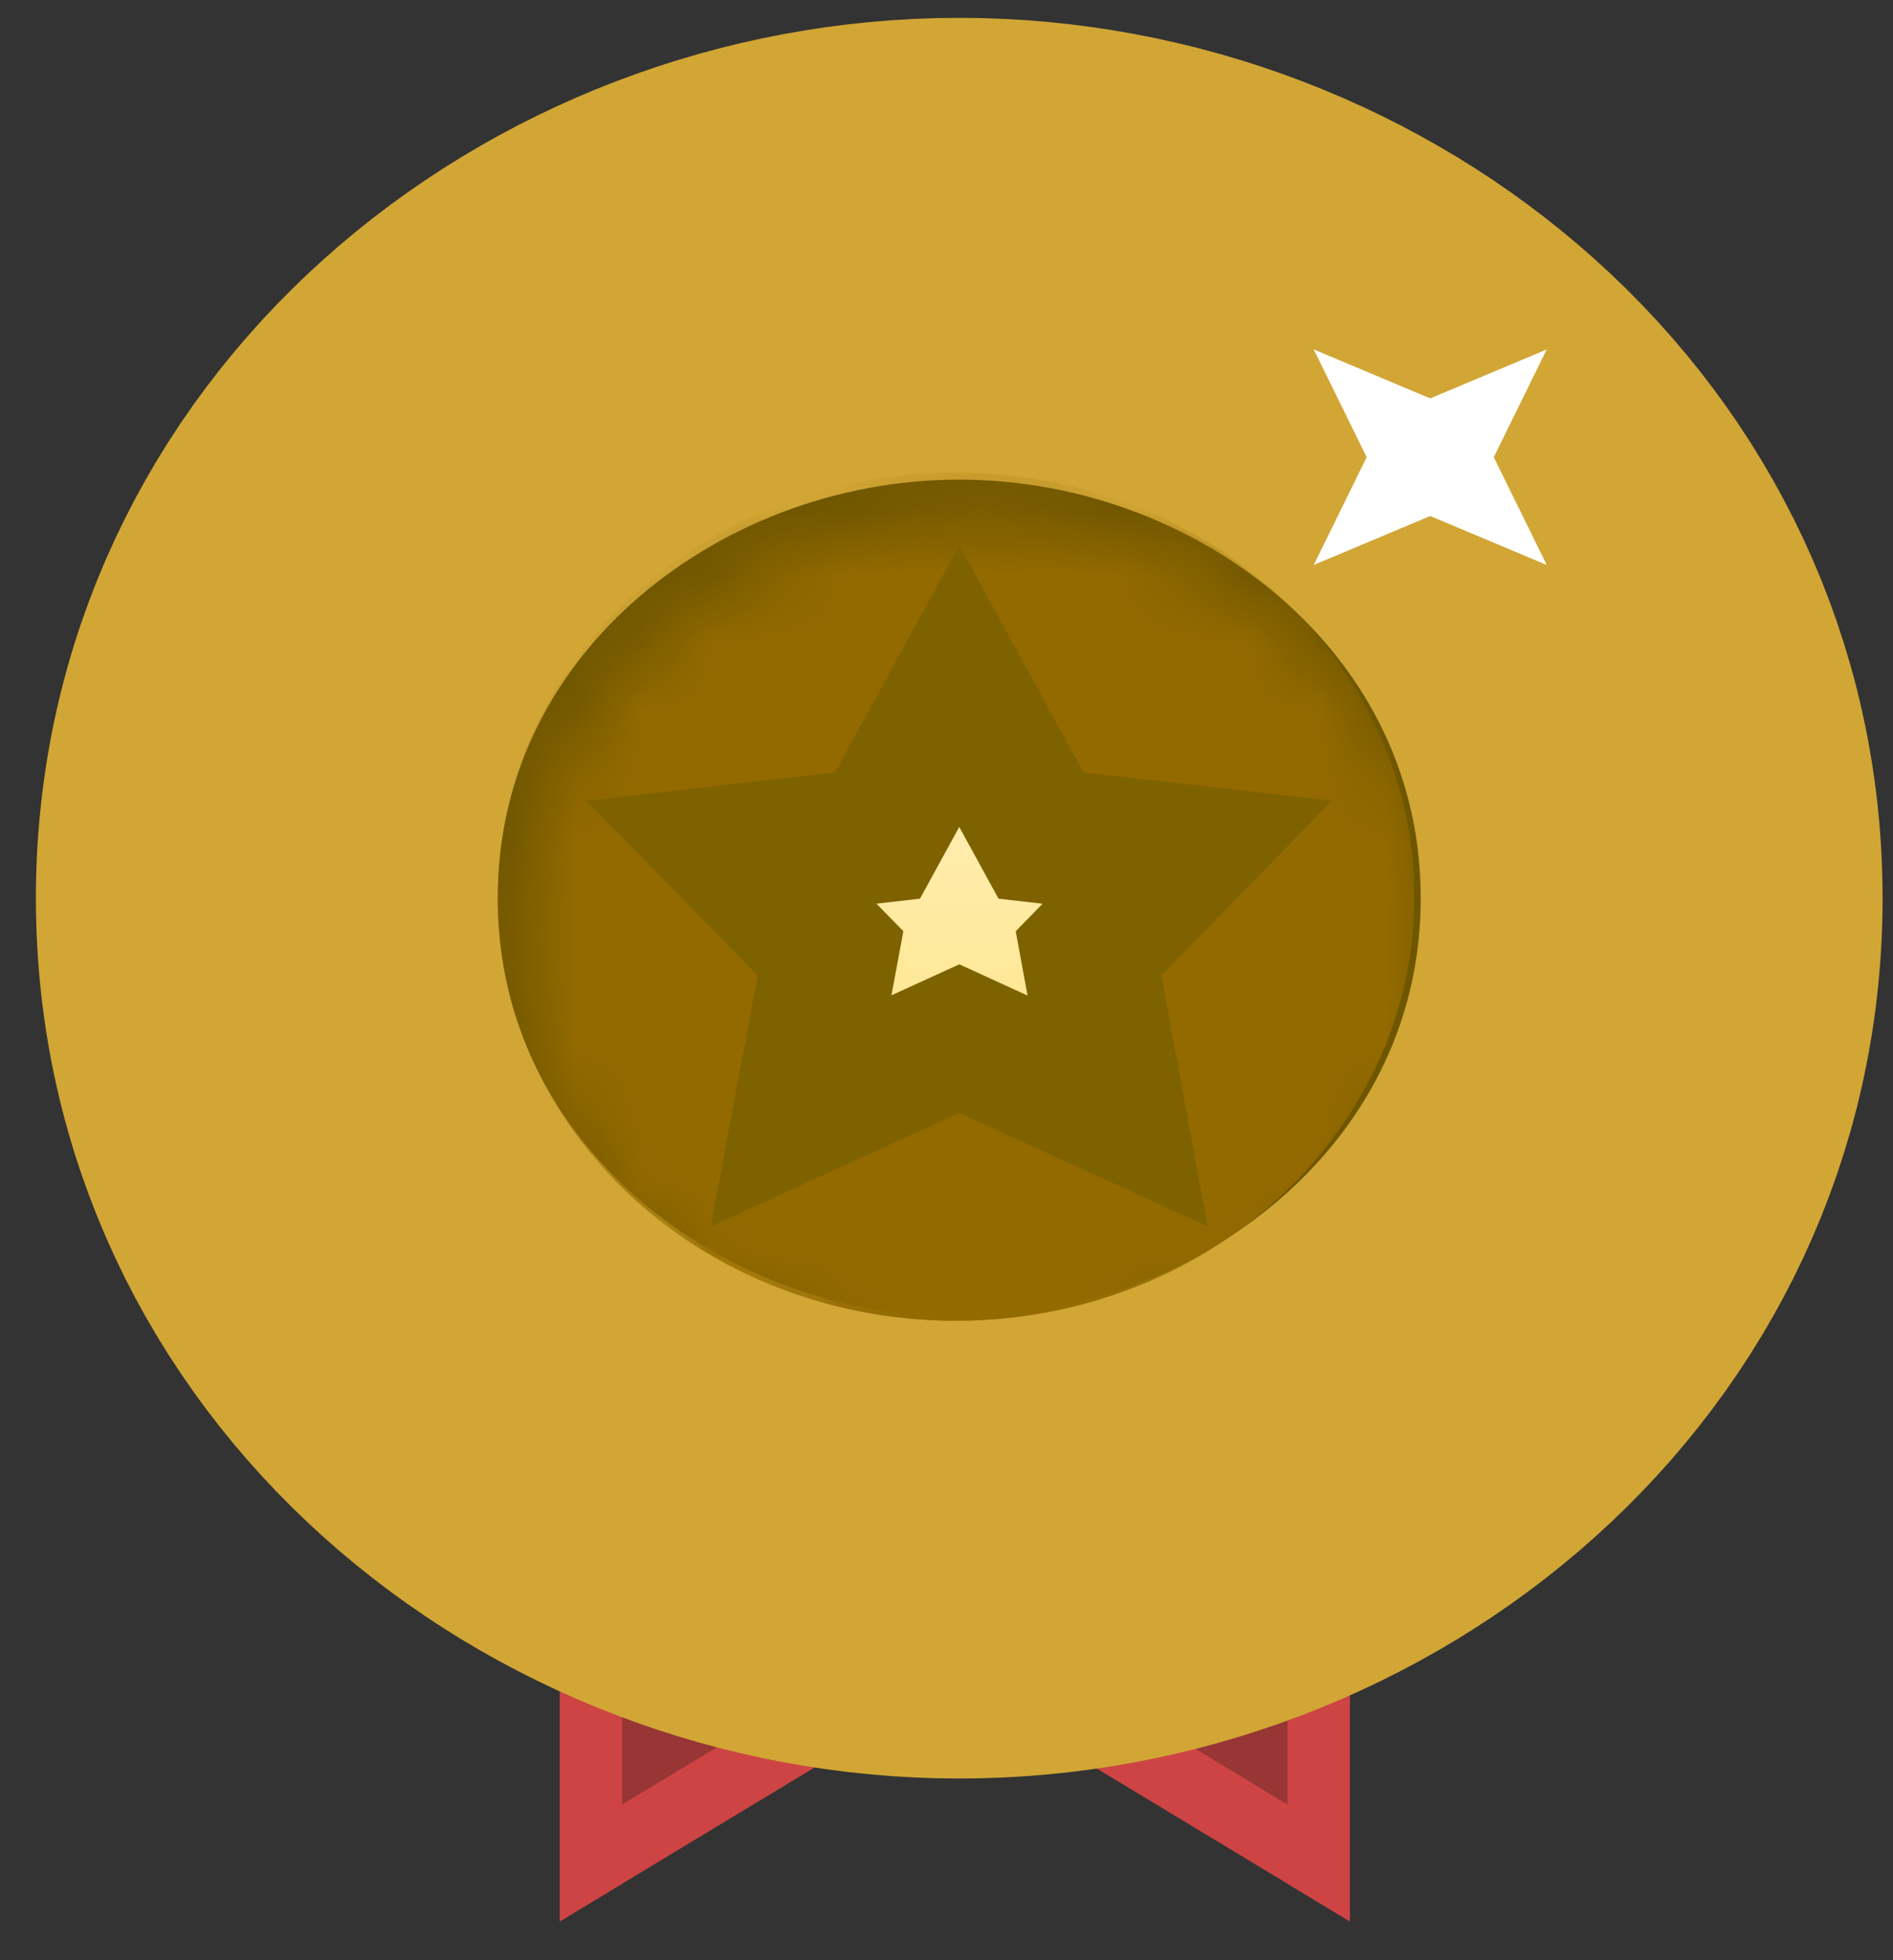 <svg width="28" height="29" viewBox="0 0 28 29" fill="none" xmlns="http://www.w3.org/2000/svg">
<rect x="0" y="0" width="28" height="29" fill="#333333" stroke="none"/>
<path d="M8.282 16.404H19.964V28.424L14.123 24.896L8.282 28.424V16.404Z" fill="#CE4444"/>
<path d="M8.282 15.231H19.964V27.252L14.123 23.724L8.282 27.252V15.231Z" fill="#983535"/>
<path d="M19.964 28.424V16.404H19.045V27.869L19.964 28.424Z" fill="#CE4444"/>
<path d="M8.282 28.424V16.404H9.201V27.869L8.282 28.424Z" fill="#CE4444"/>
<rect x="8.282" y="17.418" width="11.683" height="7.892" fill="url(#paint0_linear_147_199)"/>
<path d="M22.746 13.228C22.746 17.576 18.923 21.166 14.123 21.166C9.323 21.166 5.5 17.576 5.5 13.228C5.5 8.879 9.323 5.289 14.123 5.289C18.923 5.289 22.746 8.879 22.746 13.228Z" fill="#FFDE69" stroke="#6E5600"/>
<ellipse cx="14.172" cy="13.284" rx="6.819" ry="6.27" fill="#9C7A01"/>
<mask id="mask0_147_199" style="mask-type:alpha" maskUnits="userSpaceOnUse" x="7" y="7" width="15" height="14">
<ellipse cx="14.503" cy="13.942" rx="6.807" ry="6.297" fill="#C28B37"/>
</mask>
<g mask="url(#mask0_147_199)">
<ellipse cx="14.141" cy="13.271" rx="6.807" ry="6.297" fill="#C09525"/>
</g>
<path d="M14.188 22.896C19.524 22.896 24.43 18.9 24.43 13.289C24.43 7.677 19.524 3.68 14.188 3.68C8.853 3.68 3.947 7.677 3.947 13.289C3.947 18.9 8.853 22.896 14.188 22.896Z" fill="#6F5600" stroke="#D1A635" stroke-width="6.832"/>
<mask id="mask1_147_199" style="mask-type:alpha" maskUnits="userSpaceOnUse" x="7" y="7" width="15" height="14">
<ellipse cx="14.5" cy="13.936" rx="6.784" ry="6.275" fill="#C28B37"/>
</mask>
<g mask="url(#mask1_147_199)">
<ellipse cx="14.138" cy="13.266" rx="6.784" ry="6.275" fill="#936A00"/>
</g>
<path d="M14.189 10.151L15.149 11.906L15.398 12.361L15.913 12.42L17.561 12.608L16.462 13.735L16.101 14.105L16.195 14.615L16.531 16.436L14.604 15.556L14.189 15.366L13.773 15.556L11.849 16.435L12.189 14.616L12.284 14.105L11.92 13.734L10.819 12.608L12.464 12.42L12.979 12.361L13.228 11.906L14.189 10.151Z" fill="url(#paint1_linear_147_199)" stroke="#7E6200" stroke-width="2"/>
<path d="M19.432 8.358L20.215 6.764L19.432 5.17L21.155 5.894L22.878 5.17L22.095 6.764L22.878 8.358L21.155 7.634L19.432 8.358Z" fill="white"/>
<defs>
<linearGradient id="paint0_linear_147_199" x1="14.123" y1="17.418" x2="14.123" y2="25.31" gradientUnits="userSpaceOnUse">
<stop stop-color="#4A0D0D"/>
<stop offset="1" stop-color="#983535" stop-opacity="0"/>
</linearGradient>
<linearGradient id="paint1_linear_147_199" x1="14.189" y1="8.067" x2="14.189" y2="18.145" gradientUnits="userSpaceOnUse">
<stop stop-color="#FFF5D3"/>
<stop offset="1" stop-color="#FFE178"/>
</linearGradient>
</defs>
</svg>
